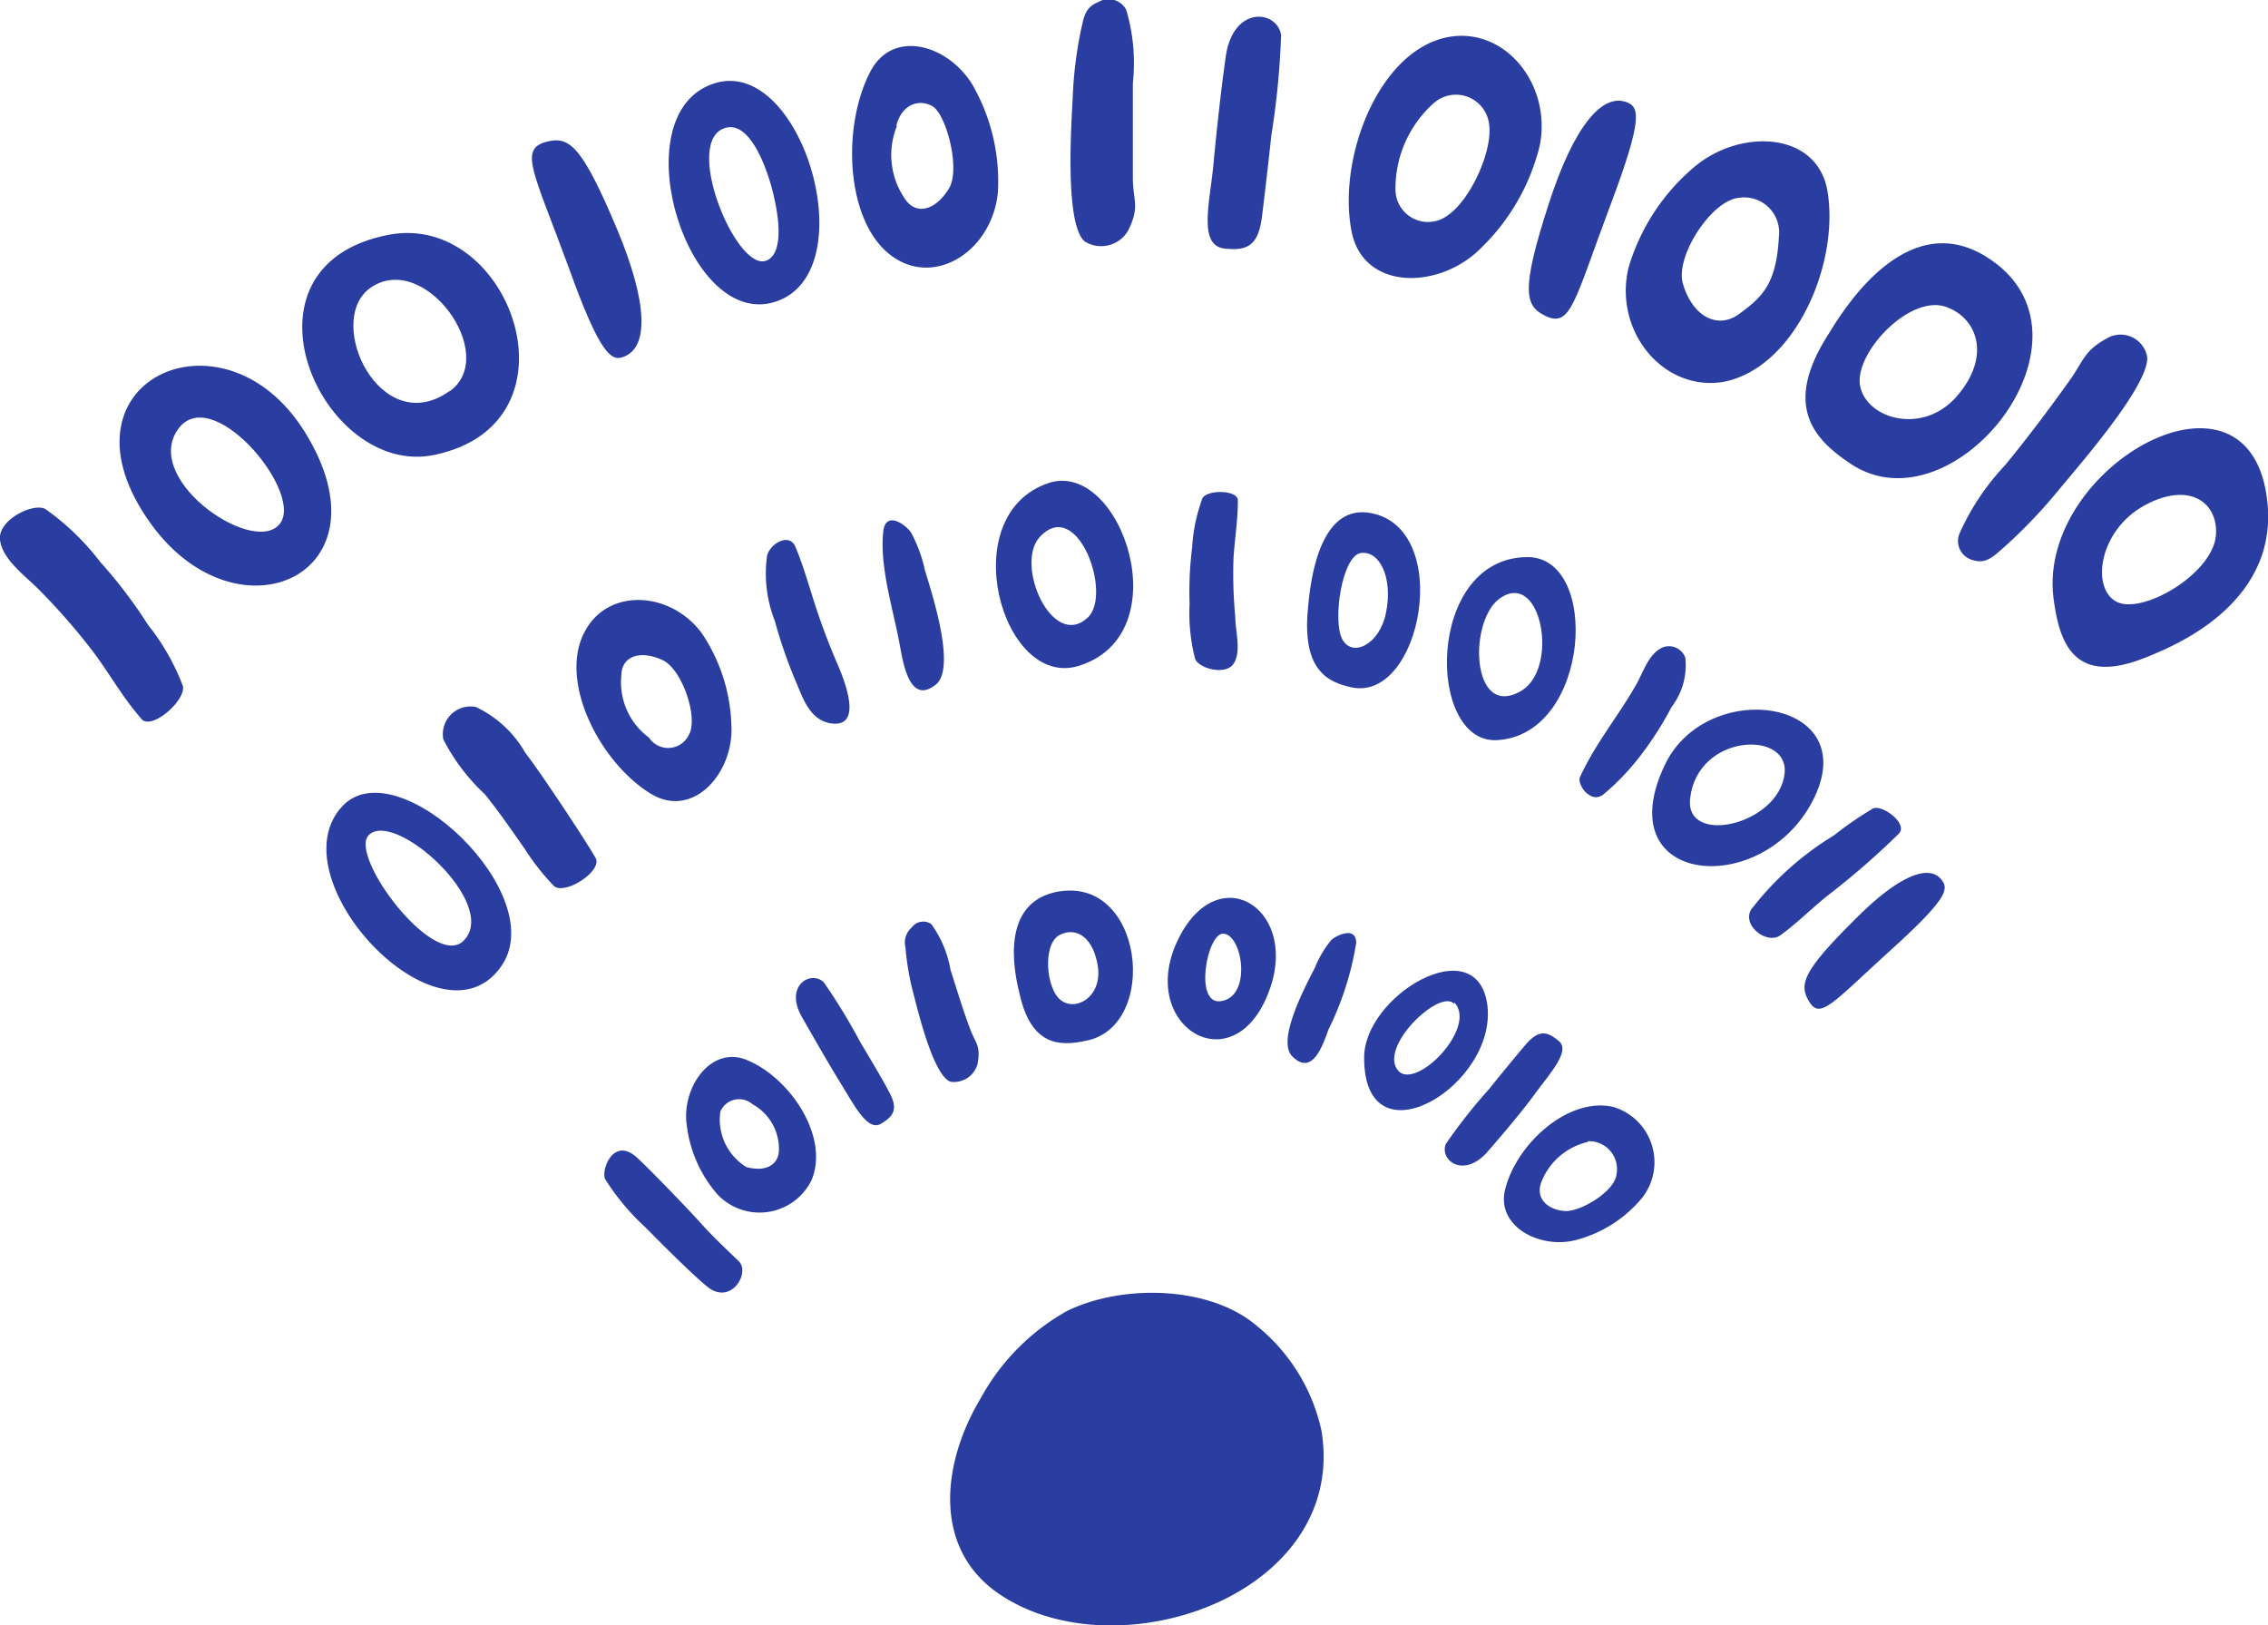 <svg xmlns="http://www.w3.org/2000/svg" viewBox="0 0 99.14 71.03"><defs><style>.cls-1{fill:#2a3da0;stroke:none;}</style></defs><title>Asset 3</title><g id="Layer_2" data-name="Layer 2"><g id="Content"><path class="cls-1" d="M55.53,43.16c1.22-3.57-2.47-5.75-4.15-1.84C49.83,45,54.08,47.43,55.53,43.16Zm-2.18.6c-1.16.14-.59-2.93.1-2.95C54.31,40.78,54.76,43.59,53.35,43.76Z"/><path class="cls-1" d="M65,43.82c-.54-3.18-5.39-.28-5.37,2.42C59.63,51,65.58,47.38,65,43.82Zm-1.42,0c1,1.09-1.64,3.8-2.44,3C60.19,45.81,62.93,43.19,63.56,43.87Z"/><path class="cls-1" d="M21.87,42.29c2.32-3.12-4.47-9.59-6.89-7.07C12,38.36,19.16,46,21.87,42.29ZM16.12,36.5c1.13-1.13,5.71,3,4.16,4.6C19,42.45,15.22,37.4,16.12,36.5Z"/><path class="cls-1" d="M84.92,38.52c.24.37.14.82-2.2,2.94-2.61,2.36-3.16,3.16-3.66,2.28-.41-.71-.28-1.27,2-3.53C83,38.24,84.39,37.7,84.92,38.52Z"/><path class="cls-1" d="M27.84,50.59c.58.53,2.32,2.34,2.83,2.91s1.11,1.13,1.62,1.62S32,57,31,56.3c-.6-.45-2.2-2.06-2.79-2.66a10.18,10.18,0,0,1-1.76-2.11C26.27,51.14,26.81,49.66,27.84,50.59Z"/><path class="cls-1" d="M32.67,46.34c-1.59-.68-2.89,1.2-2.65,2.84a5.63,5.63,0,0,0,1.32,3,2.53,2.53,0,0,0,4.13-.59C36.27,49.71,34.56,47.13,32.67,46.34Zm1.38,3.9c0,.66-.56,1-1.42.77a2.43,2.43,0,0,1-1.14-2.43.89.89,0,0,1,1.4-.32A2.23,2.23,0,0,1,34.05,50.24Z"/><path class="cls-1" d="M40.71,40.39a4.82,4.82,0,0,1,.84,2c.28.87.54,1.75.86,2.59.24.64.47.71.32,1.53a1.07,1.07,0,0,1-1.18.77c-.73-.26-1.39-2.95-1.61-3.81a11.36,11.36,0,0,1-.36-2.06.88.88,0,0,1,.28-.88A.62.62,0,0,1,40.71,40.39Z"/><path class="cls-1" d="M46.1,39c-2.53.59-1.67,3.87-1.52,4.49.51,2.21,1.73,2.25,2.88,2C50.73,44.88,50,38.13,46.1,39ZM48,42.31c.14,1.25-.94,1.9-1.61,1.42s-.83-2.46-.08-2.86S47.83,41,48,42.31Z"/><path class="cls-1" d="M36,42.92a25.47,25.47,0,0,1,1.6,2.62c.28.47,1,1.67,1.24,2.14.44.78.24,1.1-.34,1.44s-1.17-.83-1.75-1.77-1.18-2-1.72-2.94C34.3,43.07,35.43,42.41,36,42.92Z"/><path class="cls-1" d="M65.79,52c-.4,1.67,1.66,2.66,3.23,2.16a5.56,5.56,0,0,0,2.74-1.78,2.52,2.52,0,0,0-1.24-4C68.55,47.93,66.28,50,65.79,52Zm3.62-2.12a1.22,1.22,0,0,1,1.25,1.46c-.09.74-1.56,1.62-2.24,1.59s-1.4-.51-1-1.37A2.87,2.87,0,0,1,69.41,49.91Z"/><path class="cls-1" d="M63.2,50a23.42,23.42,0,0,1,1.9-2.41c.34-.43,1.22-1.5,1.58-1.92.58-.68.94-.6,1.46-.17s-.37,1.39-1,2.25-1.42,1.79-2.16,2.64C63.93,51.52,62.92,50.68,63.2,50Z"/><path class="cls-1" d="M79.89,8.39C79.46,5.7,76,5.6,74,7.35a9.14,9.14,0,0,0-2.81,4.34c-.67,2.76,1.5,5.44,4.15,5C78.44,16.09,80.4,11.59,79.89,8.39ZM76,13.74c-.92.65-2,.11-2.43-1.32-.37-1.2,1.24-3.64,2.41-3.77a1.53,1.53,0,0,1,1.78,1.69C77.65,12.47,77,13,76,13.74Z"/><path class="cls-1" d="M86.82,11.22c-3.58-2.23-6.37,2.54-6.91,3.41-2,3.13-.6,4.59,1,5.65C85.43,23.28,92.29,14.61,86.82,11.22Zm-1.29,6.11c-1.47,1.68-3.88,1-4.21-.41s2.07-4,3.68-3.53C86.41,13.84,87.09,15.54,85.53,17.33Z"/><path class="cls-1" d="M69.05,34c.68-1.51,1.71-2.72,2.49-4.11.29-.51.53-1.32,1.13-1.59a.76.76,0,0,1,1,.45,3,3,0,0,1-.6,2.15A14.88,14.88,0,0,1,71.73,33a10.65,10.65,0,0,1-1.65,1.73.5.5,0,0,1-.63,0C69.17,34.57,69,34.16,69.05,34Z"/><path class="cls-1" d="M59.28,41.23A13.28,13.28,0,0,1,58.07,45c-.22.6-.69,2.09-1.59,1.16-.69-.71.63-3.14,1-3.87a4.46,4.46,0,0,1,.72-1.21C58.48,40.84,59.3,40.49,59.28,41.23Z"/><path class="cls-1" d="M54.11,21.9c0,.84-.14,1.67-.19,2.5A20,20,0,0,0,54,27c0,.58.27,1.46-.07,2s-1.54.22-1.69-.21A8,8,0,0,1,52,26.4a15.59,15.59,0,0,1,.11-2.46,7.49,7.49,0,0,1,.45-2.16C52.75,21.39,54.16,21.4,54.11,21.9Z"/><path class="cls-1" d="M34.76,23.88c.28.65.5,1.39.72,2.08a29.22,29.22,0,0,0,1.07,2.93c.17.4,1.37,3-.27,2.72-.84-.16-1.15-1-1.41-1.63a21.31,21.31,0,0,1-1-2.84,5.67,5.67,0,0,1-.34-2.85C33.66,23.76,34.49,23.28,34.76,23.88Z"/><path class="cls-1" d="M24.21,38.72a10.35,10.35,0,0,1-1.28-1.63c-.56-.8-1.12-1.61-1.73-2.37a8.75,8.75,0,0,1-1.82-2.4A1.21,1.21,0,0,1,20.8,30.9a4.88,4.88,0,0,1,2.16,2c.65.83,2.6,3.77,3.07,4.59C26.37,38.06,24.68,39.15,24.21,38.72Z"/><path id="path3336" class="cls-1" d="M83,36.44a34.17,34.17,0,0,1-3.08,2.68c-.72.57-1.36,1.23-2.1,1.76-.59.42-1.69-.44-1.27-1.13a13.21,13.21,0,0,1,3.62-3.24,15.08,15.08,0,0,1,1.7-1.17C82.25,35.14,83.44,36,83,36.44Z"/><path id="path3263" class="cls-1" d="M55,58a8.1,8.1,0,0,1,2.76,4.51c.57,3.36-1.38,6-4.3,7.42s-6.89,1.61-9.66-.18c-3.11-2-2.61-5.84-.94-8.62a9.68,9.68,0,0,1,3.8-3.84C49.1,56.11,52.94,56.19,55,58Z"/><path class="cls-1" d="M6.15,31.38c-.78-.89-1.36-1.93-2.06-2.87a27.81,27.81,0,0,0-2.37-2.72C1.16,25.21.1,24.47,0,23.59s1.5-1.65,2-1.33a11,11,0,0,1,2.38,2.3,20.75,20.75,0,0,1,2.09,2.75A9.87,9.87,0,0,1,8,30C8.1,30.67,6.53,32,6.15,31.38Z"/><path class="cls-1" d="M28.43,34.68c1.87,1.16,3.67-.92,3.54-3a7.59,7.59,0,0,0-1.29-4c-1.37-1.85-4.09-2-5.11-.09C24.39,29.75,26.21,33.31,28.43,34.68Zm-1.27-5.15c0-.83.8-1.15,1.82-.67.85.41,1.56,2.54,1.13,3.26a1,1,0,0,1-1.74.12A3,3,0,0,1,27.16,29.53Z"/><path class="cls-1" d="M6.63,22.94c3.81,5.21,10.55,2.16,6.7-4.05C9.77,13.13,2.07,16.7,6.63,22.94Zm1.13-4.15c1.43-2.1,5.36,2.51,4.54,4C11.34,24.47,6.22,21.06,7.76,18.79Z"/><path class="cls-1" d="M19,19.88c6.61-1.39,3.33-10.63-2-9.62C9.9,11.61,14.07,20.93,19,19.88Zm.64-2.78c-3,2.12-5.45-3-3.49-4.49C18.51,10.88,21.87,15.51,19.66,17.1Z"/><path class="cls-1" d="M72.79,33.4c-2.52,5.22,4,5.9,6.34,1.8C81.74,30.59,74.68,29.5,72.79,33.4Zm1.09,1.5c.31-2.83,4.32-3,4.13-1.11C77.79,36.05,73.64,37,73.88,34.9Z"/><path class="cls-1" d="M27.22,15.61c-.5.17-1-.13-2.35-3.89-1.54-4.2-2.2-5.19-1-5.52,1-.26,1.54.1,3.11,3.83C28.33,13.27,28.37,15.23,27.22,15.61Z"/><path class="cls-1" d="M71.16,4.49c.49.21.65.73-.77,4.49-1.57,4.18-1.72,5.36-2.83,4.83-.9-.43-1.1-1.08.15-4.93C68.79,5.54,70.05,4,71.16,4.49Z"/><path class="cls-1" d="M59.08,10.11c.52,2.64,3.9,2.55,5.69.7a9.3,9.3,0,0,0,2.54-4.46c.53-2.77-1.66-5.31-4.19-4.69C60.18,2.39,58.47,7,59.08,10.11Zm3.59-5.6a1.46,1.46,0,0,1,2.43,1c.14,1.29-1.12,3.93-2.38,4.16A1.42,1.42,0,0,1,61,8.28,5,5,0,0,1,62.67,4.51Z"/><path class="cls-1" d="M49.23.43a8.18,8.18,0,0,1,.29,3.21c0,1.38,0,2.76,0,4.13,0,1,.33,1.26-.22,2.33a1.36,1.36,0,0,1-1.89.45c-.86-.77-.59-4.93-.52-6.26a17.64,17.64,0,0,1,.39-3.11c.1-.4.14-.86.73-1.09A.87.87,0,0,1,49.23.43Z"/><path class="cls-1" d="M85.65,23.33a10.67,10.67,0,0,1,2-3c1-1.22,1.91-2.43,2.81-3.69.67-.94.63-1.33,1.75-1.91a1.18,1.18,0,0,1,1.65.88c.08,1.25-3,4.75-3.93,5.88A22.66,22.66,0,0,1,87.51,24c-.35.29-.69.67-1.27.48A.86.86,0,0,1,85.65,23.33Z"/><path class="cls-1" d="M39.82,23.27a6.16,6.16,0,0,1,.61,1.65c.3,1,1.38,4.27.48,5-1.17.93-1.44-1-1.59-1.79-.28-1.52-.88-3.37-.71-4.9C38.71,22.31,39.57,22.91,39.82,23.27Z"/><path class="cls-1" d="M89.76,26.11c.25,2,.9,3.92,4.1,2.6.89-.37,5.69-2.17,5.26-6.7C98.46,15.09,89.07,20.35,89.76,26.11Zm7.1-2.67c-.19,1.69-3.29,3.48-4.38,2.84s-.7-3.13,1.28-4.2S97,22,96.86,23.44Z"/><path class="cls-1" d="M39.18,11.32c1.86,1.14,4.2-.45,4.44-2.91A8.46,8.46,0,0,0,42.67,4C41.69,2,39,1.12,38,3.22,36.75,5.71,37,10,39.18,11.32Zm0-5.82c.23-.94,1-1.2,1.59-.85s1.24,2.76.7,3.61c-.63,1-1.48,1.14-1.94.39A3.37,3.37,0,0,1,39.21,5.5Z"/><path class="cls-1" d="M59.9,22.42c-2.39-.43-2.66,3.49-2.73,4.22-.24,2.6.82,3.17,1.9,3.4C62.14,30.71,63.56,23.07,59.9,22.42Zm.69,4.34c-.27,1.42-1.49,2-1.92,1.17s0-3.65.82-3.76S60.89,25.25,60.59,26.76Z"/><path class="cls-1" d="M56,1.53a35.21,35.21,0,0,1-.43,4.41c-.08.79-.31,2.78-.41,3.56-.17,1.28-.68,1.47-1.65,1.36-1.13-.14-.63-2-.48-3.56s.33-3.28.56-4.89C53.94.22,55.83.45,56,1.53Z"/><path class="cls-1" d="M30.8,3.82c-3.45,1.78-.67,10.57,3.09,9.37C38,11.87,34.85,1.72,30.8,3.82Zm2.63,7.59c-1.31.32-3.6-5.28-1.72-5.82.88-.26,1.58,1.08,2,2.52C34.27,10.18,34.06,11.26,33.43,11.41Z"/><path class="cls-1" d="M65.42,32.35c4.11-.2,4.57-8.09,1.3-8C62.32,24.42,62.35,32.49,65.42,32.35Zm1.07-2.15c-2.22,1.29-2.33-3.21-.85-4.1C67.4,25,68.15,29.23,66.49,30.2Z"/><path class="cls-1" d="M45.84,21.11c-4.16,1.39-2.05,9,1.29,8C51.63,27.75,49,20.07,45.84,21.11Zm-.39,2.36C47.1,21.68,48.65,26,47.54,27,46,28.42,44.34,24.68,45.45,23.47Z"/></g></g></svg>
